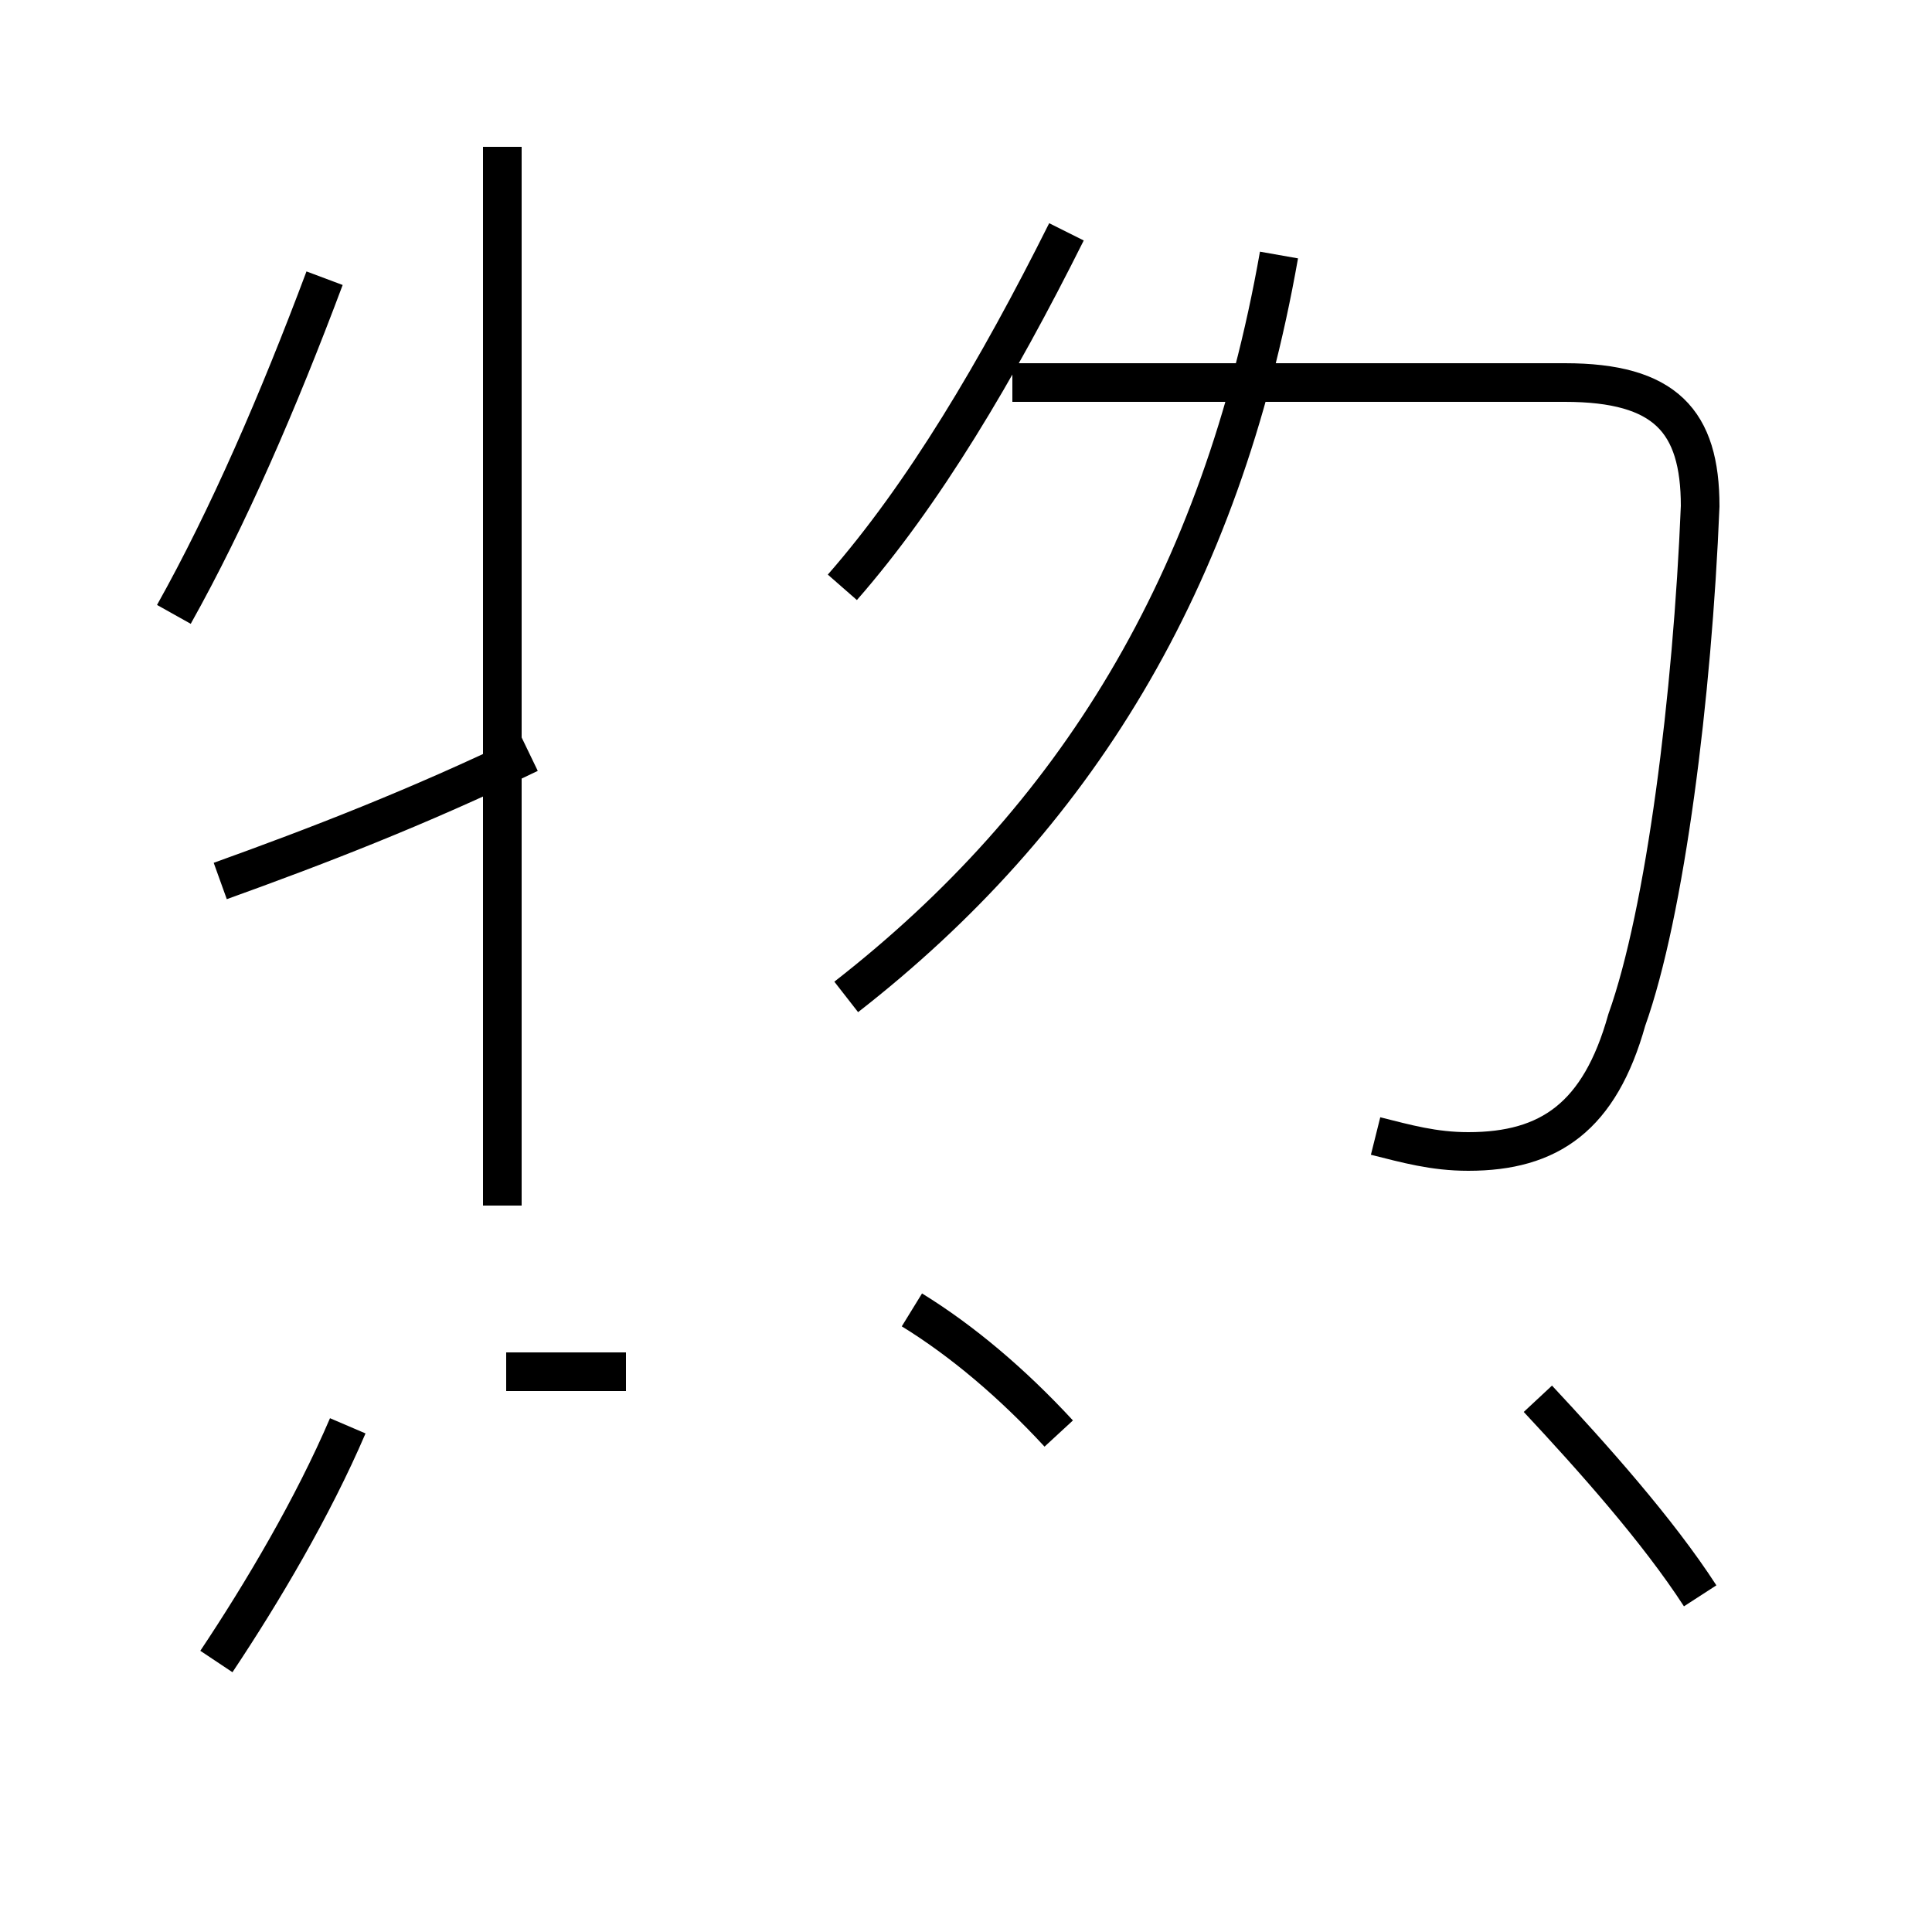 <?xml version='1.0' encoding='utf8'?>
<svg viewBox="0.0 -44.0 50.0 50.0" version="1.1" xmlns="http://www.w3.org/2000/svg">
<rect x="0.0" y="-44.0" width="50.0" height="50.0" fill="#808080" stroke="none"/>
<rect x="-1000" y="-1000" width="2000" height="2000" stroke="white" fill="white"/>
<g style="fill:none; stroke:#000000;  stroke-width:1">
<path d="M 5.6 1.0 C 6.8 2.8 8.1 5.0 9.0 7.1 M 4.5 28.1 C 5.9 30.6 7.2 33.6 8.4 36.8 M 13.0 12.8 L 13.0 40.2 M 13.0 23.6 L 13.0 32.6 M 5.7 21.2 C 8.2 22.1 10.8 23.1 13.7 24.5 M 16.2 8.5 L 13.1 8.5 M 27.4 6.9 C 26.2 8.2 24.9 9.3 23.6 10.1 M 21.8 28.8 C 23.9 31.2 25.8 34.4 27.6 38.0 M 21.9 18.2 C 27.8 22.8 31.6 28.9 33.1 37.4 M 35.6 14.6 C 36.4 14.4 37.1 14.2 38.0 14.2 C 40.1 14.2 41.4 15.1 42.1 17.6 C 43.1 20.4 43.8 26.0 44.0 30.9 C 44.0 33.1 43.1 34.1 40.5 34.1 L 26.2 34.1 M 44.0 2.7 C 42.9 4.4 41.2 6.3 39.8 7.8 " transform="scale(1, -1)" />
</g>
</svg>
